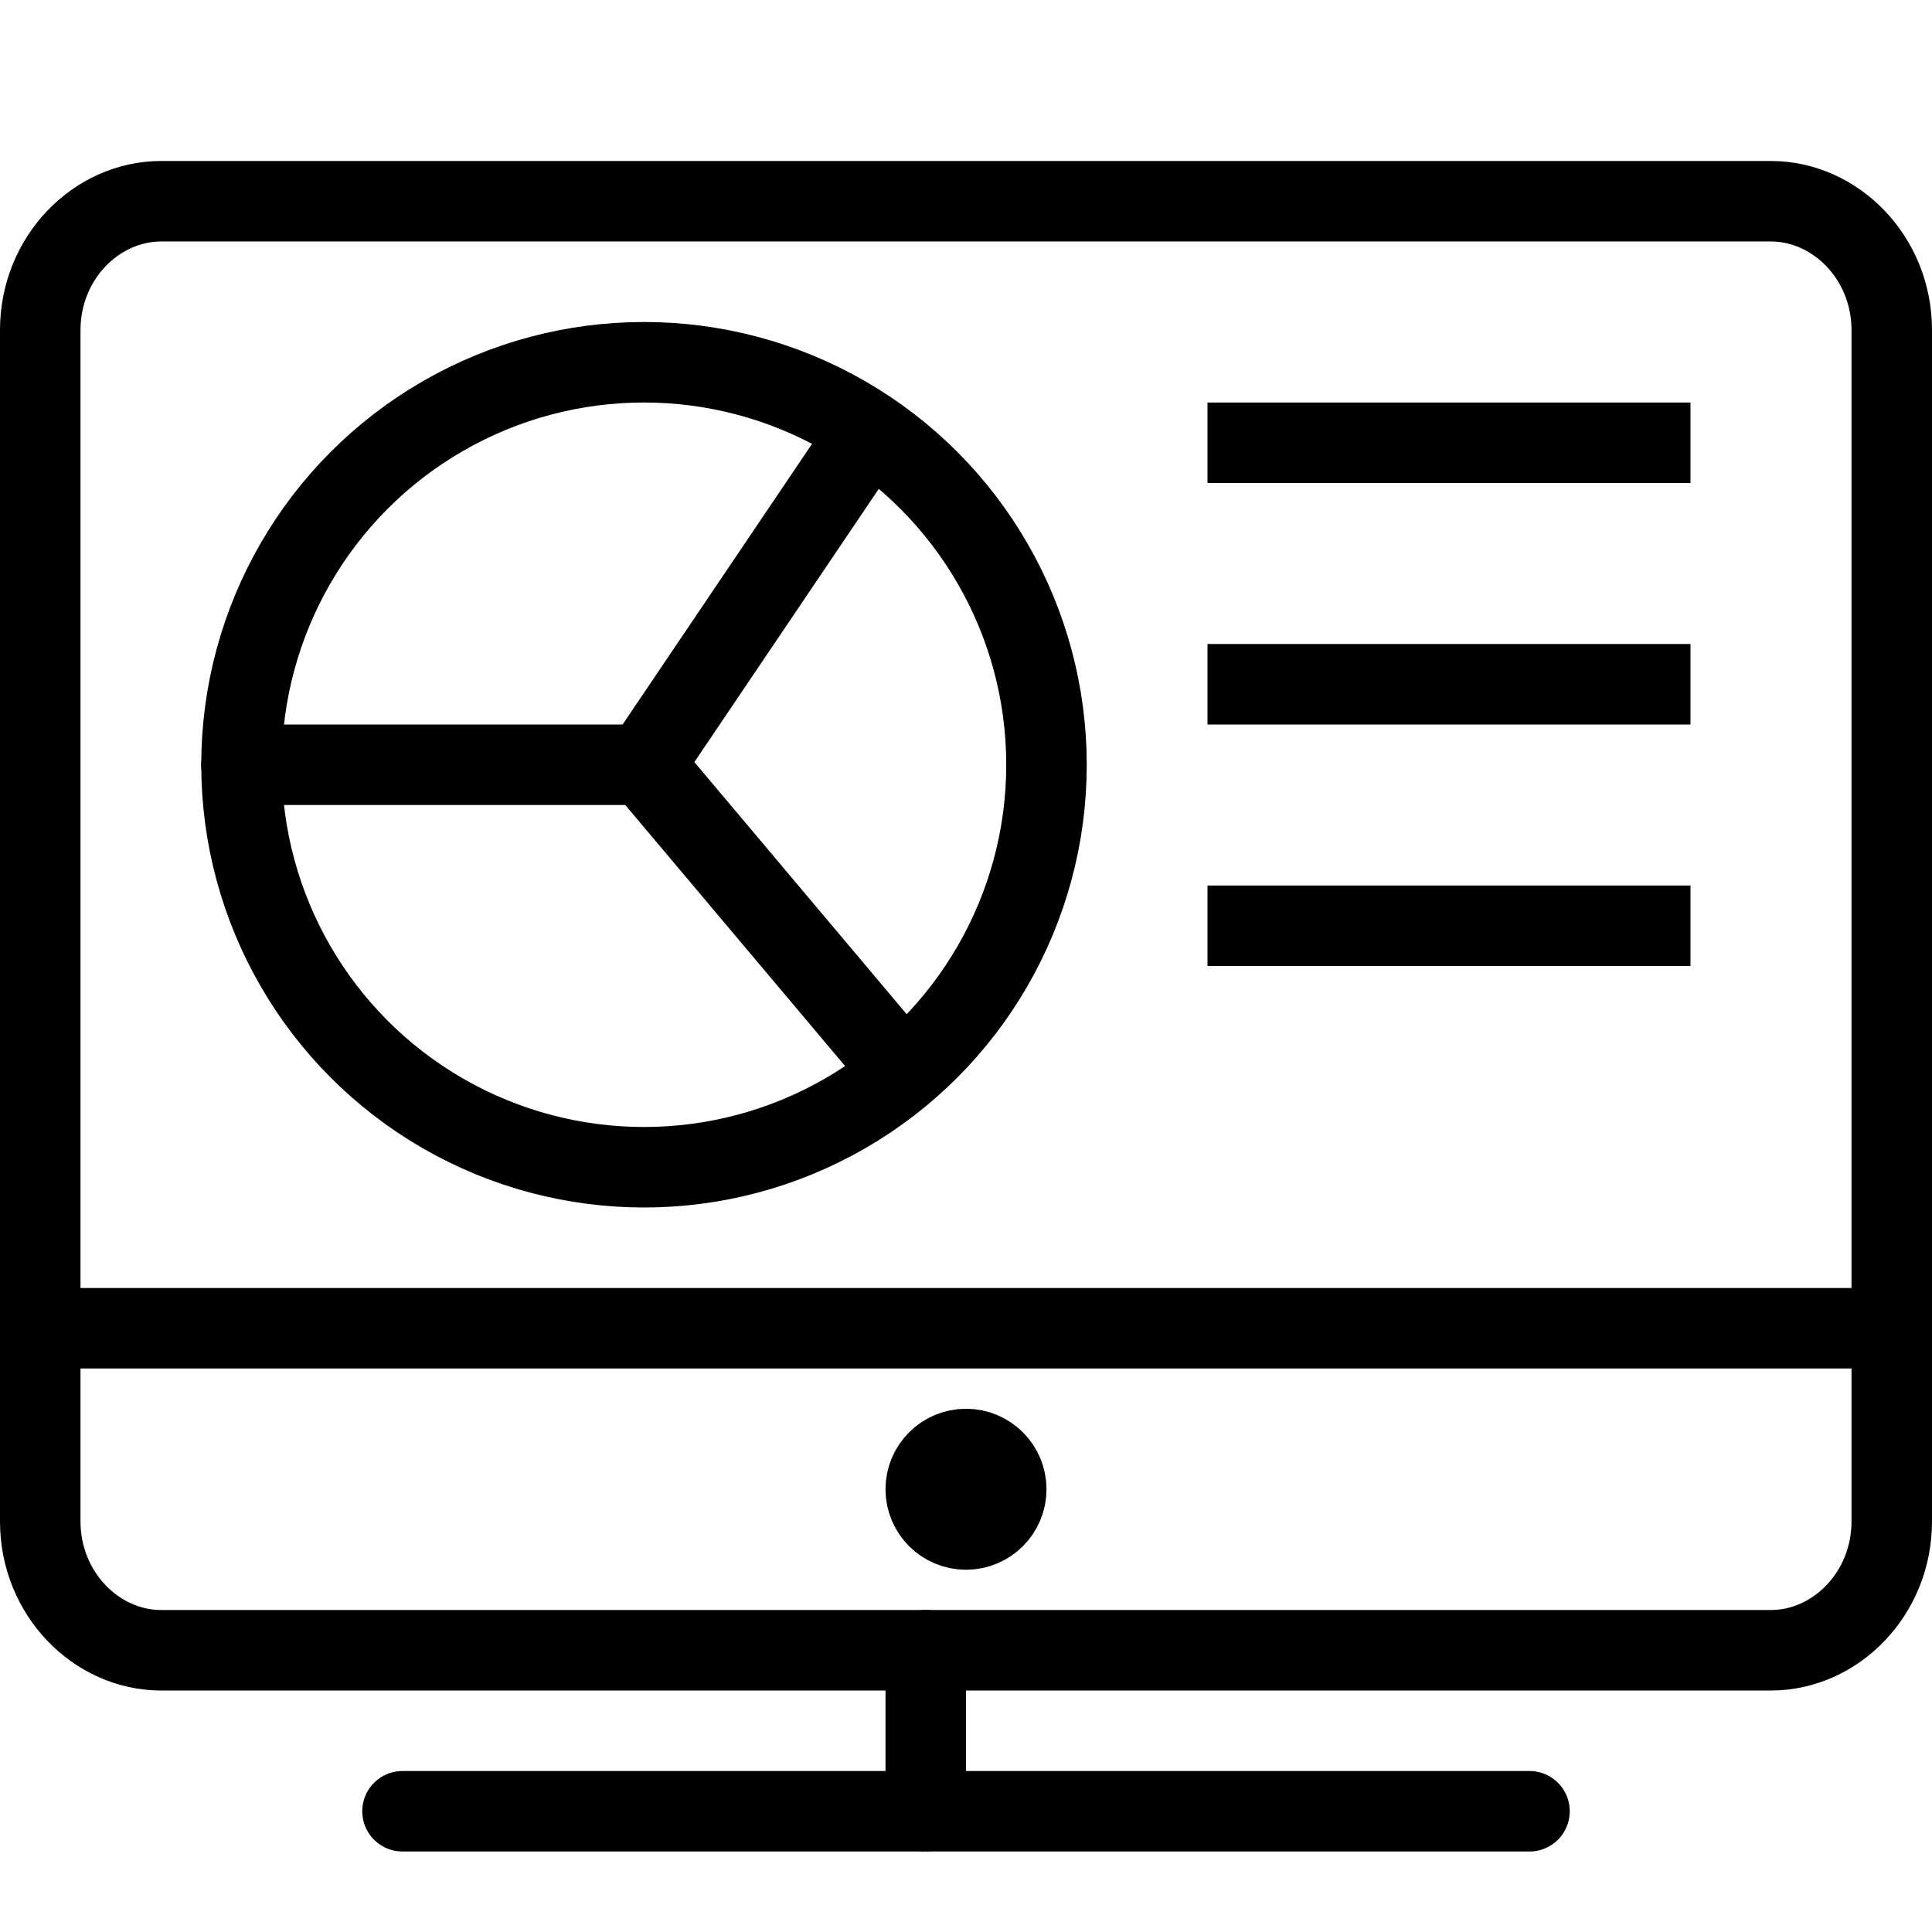 <?xml version="1.0" encoding="utf-8"?>
<!-- Generator: Adobe Illustrator 19.2.0, SVG Export Plug-In . SVG Version: 6.00 Build 0)  -->
<svg version="1.1" id="Outline_Icons" xmlns="http://www.w3.org/2000/svg" xmlns:xlink="http://www.w3.org/1999/xlink" x="0px"
	 y="0px" viewBox="0 0 24 24" style="enable-background:new 0 0 24 24;" xml:space="preserve">
<style type="text/css">
	.st0{fill:none;stroke:#000000;stroke-linecap:round;stroke-linejoin:round;stroke-miterlimit:10;}
	.st1{fill:none;stroke:#000000;stroke-linejoin:round;stroke-miterlimit:10;}
</style>
<g>
	<g>
		<path class="st0" d="M23.5,18.9c0,0.9-0.7,1.6-1.5,1.6H2c-0.8,0-1.5-0.7-1.5-1.6V4.1c0-0.9,0.7-1.6,1.5-1.6h20
			c0.8,0,1.5,0.7,1.5,1.6V18.9z"/>
		<line class="st0" x1="5" y1="22.5" x2="19" y2="22.5"/>
		<line class="st0" x1="11.5" y1="20.5" x2="11.5" y2="22.5"/>
		<circle class="st1" cx="12" cy="18.5" r="0.5"/>
		<line class="st1" x1="0.5" y1="16.5" x2="23.5" y2="16.5"/>
	</g>
	<circle class="st0" cx="8" cy="9.5" r="5"/>
	<polyline class="st0" points="10.7,5.5 8,9.5 11.2,13.3 	"/>
	<line class="st0" x1="8" y1="9.5" x2="3" y2="9.5"/>
	<line class="st1" x1="15" y1="5.5" x2="21" y2="5.5"/>
	<line class="st1" x1="15" y1="8.5" x2="21" y2="8.5"/>
	<line class="st1" x1="15" y1="11.5" x2="21" y2="11.5"/>
</g>
</svg>
